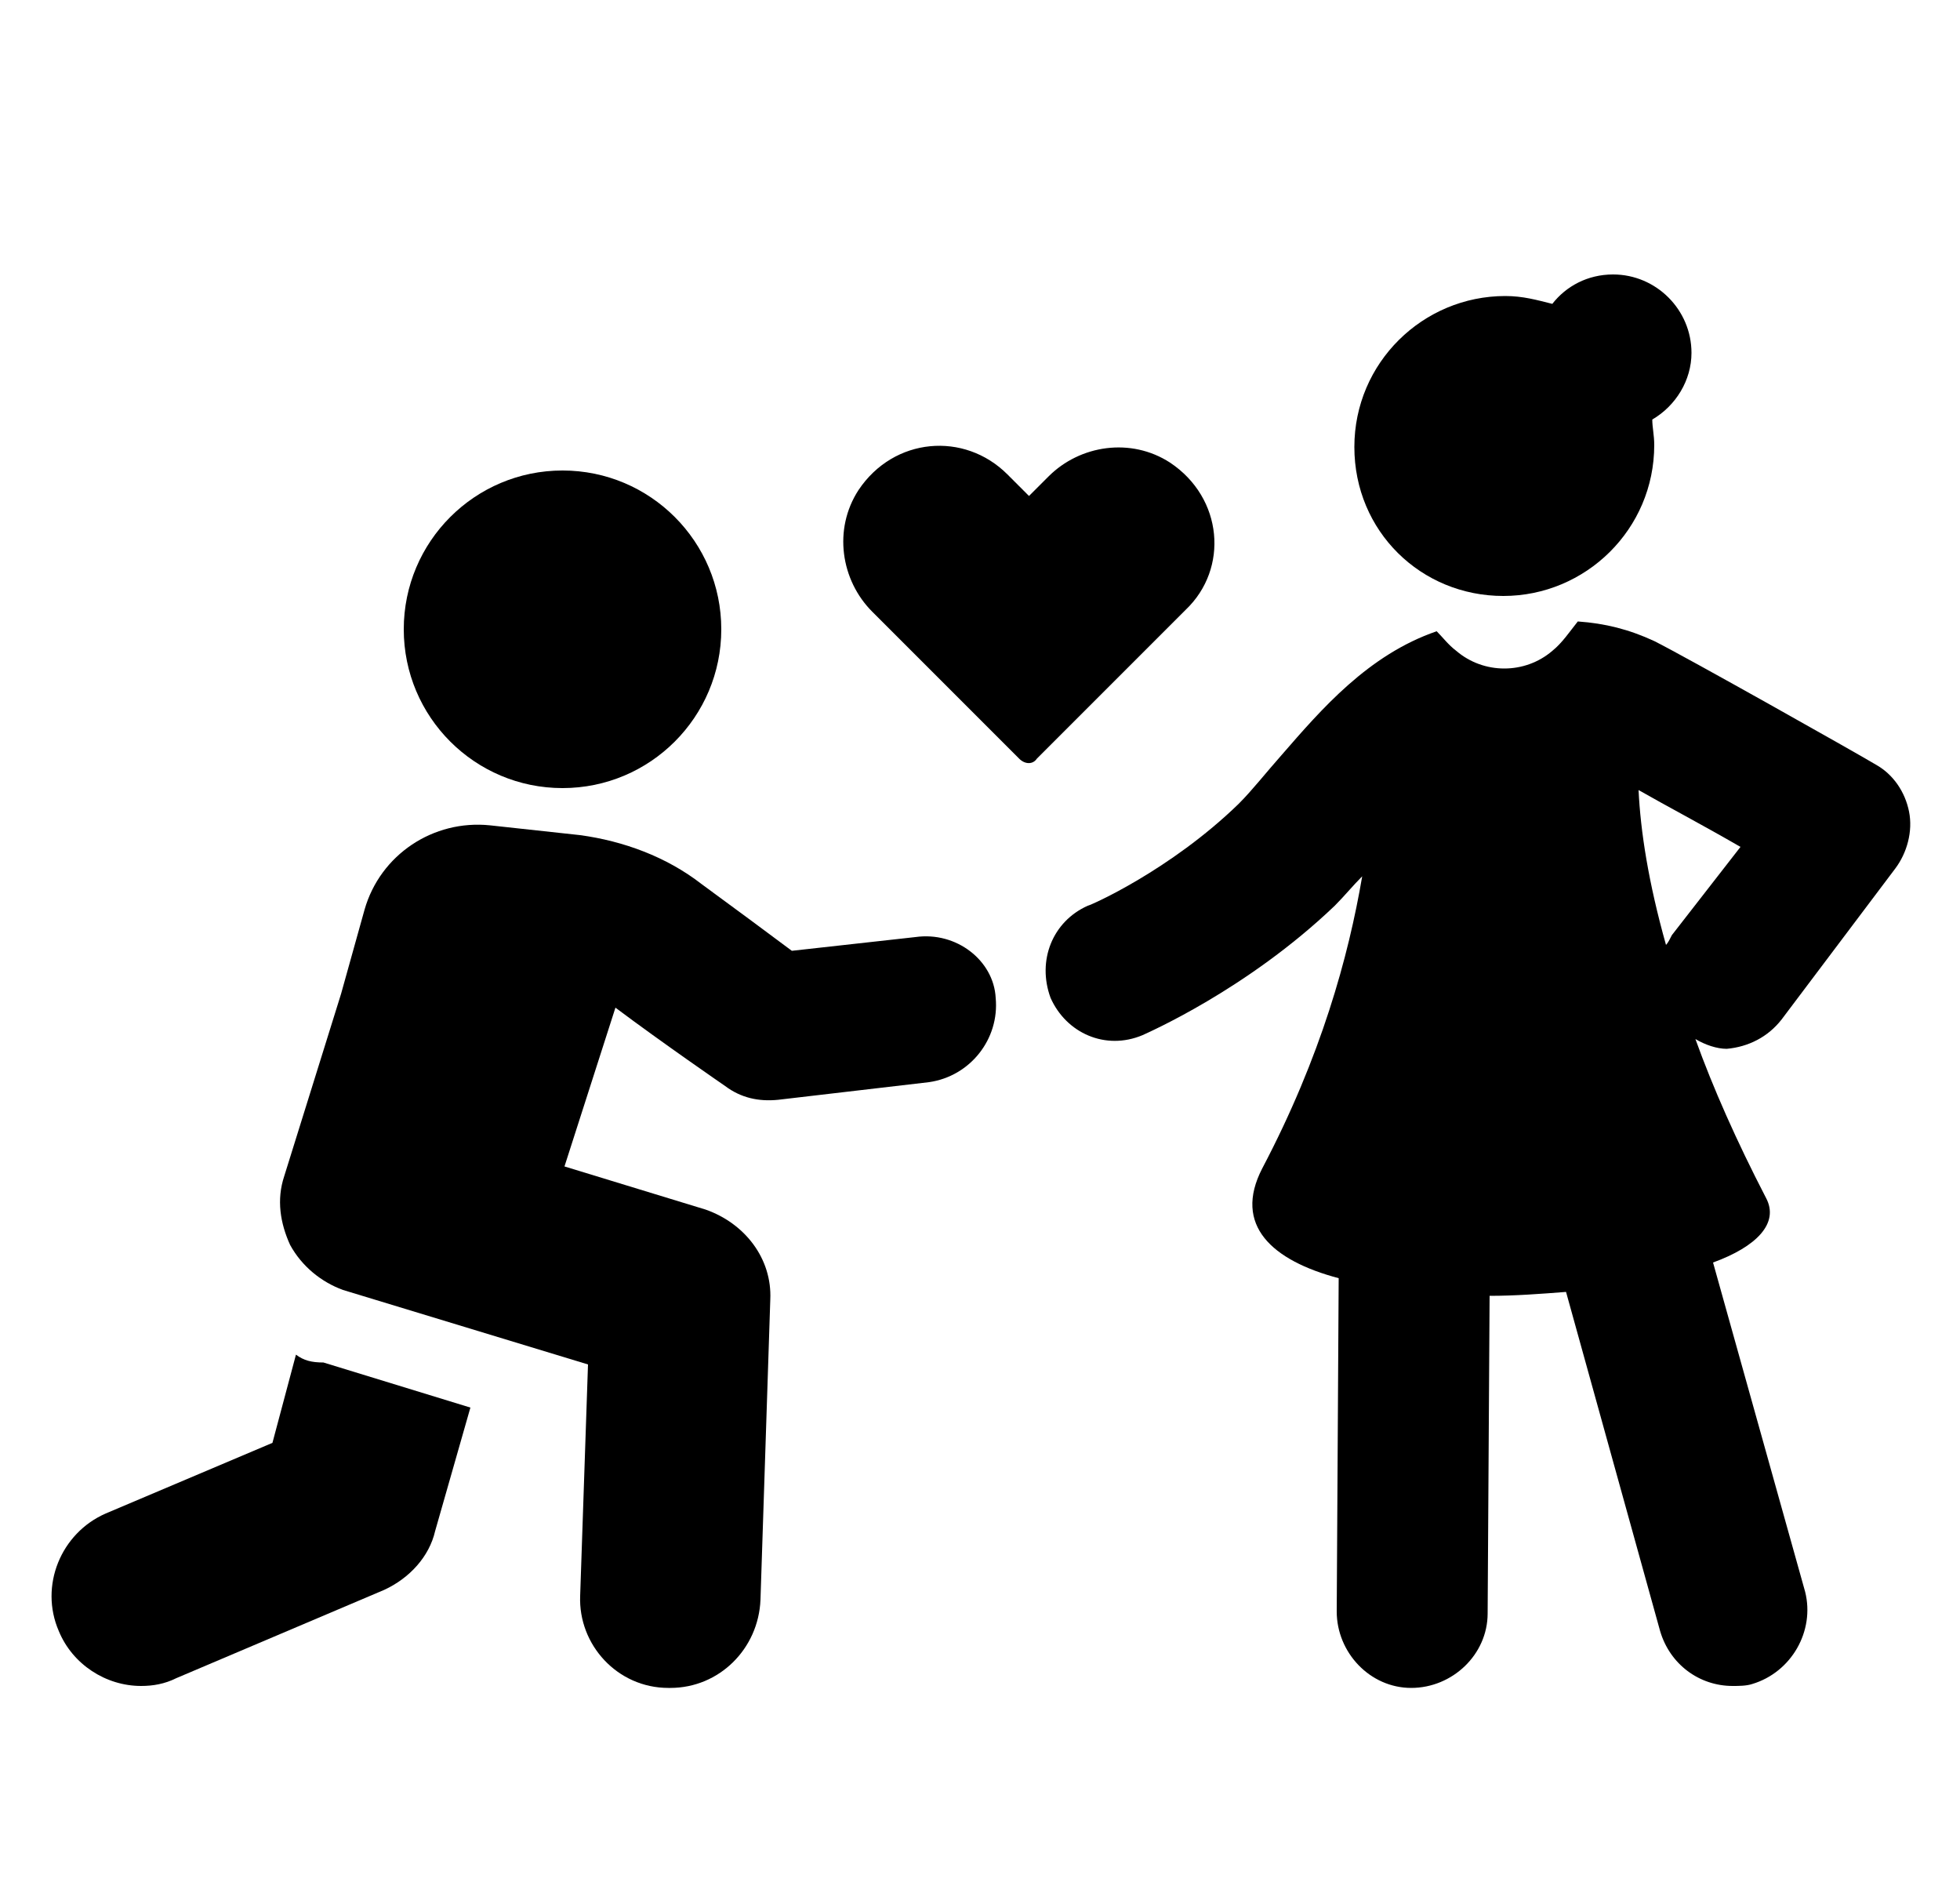 <?xml version="1.0" encoding="utf-8"?>
<!-- Generator: Adobe Illustrator 24.0.0, SVG Export Plug-In . SVG Version: 6.00 Build 0)  -->
<svg version="1.1" id="Ebene_1" xmlns="http://www.w3.org/2000/svg" xmlns:xlink="http://www.w3.org/1999/xlink" x="0px" y="0px"
	 viewBox="0 0 100 96" style="enable-background:new 0 0 100 96;" xml:space="preserve">
<g id="Ebene_2_1_">
</g>
<g id="Ebene_1_1_">
	<g>
		<path d="M59.7,23.6c-2-1.3-4.6-0.9-6.2,0.7l-1,1l-1.1-1.1c-2.2-2.2-5.8-1.9-7.6,0.8c-1.3,2-0.9,4.6,0.7,6.2l7.5,7.5
			c0.3,0.3,0.7,0.3,0.9,0l7.6-7.6C62.7,29,62.4,25.4,59.7,23.6z"/>
		<path d="M15.1,69.1l-1.2,4.5l-8.5,3.6c-2.3,1-3.4,3.7-2.4,6C3.7,84.9,5.4,86,7.2,86c0.6,0,1.2-0.1,1.8-0.4l10.6-4.5
			c1.3-0.6,2.3-1.7,2.6-3l1.8-6.3l-7.5-2.3C15.9,69.5,15.5,69.4,15.1,69.1z"/>
		<path d="M46.7,47.8l-6.3,0.7c-1.2-0.9-3.1-2.3-4.6-3.4c-1.8-1.4-4-2.2-6.2-2.5L25,42.1c-2.9-0.3-5.6,1.5-6.4,4.3l-1.2,4.3L14.5,60
			c-0.4,1.2-0.2,2.4,0.3,3.5c0.6,1.1,1.6,1.9,2.7,2.3L30,69.6l-0.4,11.8c-0.1,2.5,1.9,4.7,4.5,4.7h0.1c2.5,0,4.5-2,4.6-4.5l0.5-15.3
			c0.1-2.1-1.3-3.9-3.3-4.6l-7.2-2.2l2.6-8.1c2.4,1.8,5.6,4,5.6,4c0.8,0.6,1.7,0.8,2.7,0.7l7.7-0.9c2.1-0.3,3.6-2.2,3.4-4.3
			C50.7,49,48.8,47.5,46.7,47.8z"/>
		<ellipse cx="28.7" cy="32.1" rx="8.1" ry="8.1"/>
		<path d="M90.9,52l5.8-7.7c0.6-0.8,0.9-1.9,0.7-2.9c-0.2-1-0.8-1.9-1.7-2.4c-1-0.6-9.7-5.5-11.3-6.3c-1.3-0.6-2.5-0.9-3.9-1
			c-0.4,0.5-0.8,1.1-1.3,1.5c-1.4,1.2-3.5,1.2-4.9,0c-0.4-0.3-0.7-0.7-1-1c-3.5,1.2-5.9,4-7.9,6.3c-0.8,0.9-1.5,1.8-2.2,2.5
			c-3.5,3.4-7.6,5.2-7.7,5.2c-1.8,0.8-2.6,2.8-1.9,4.7c0.8,1.8,2.8,2.7,4.7,1.9c0.2-0.1,5.3-2.3,9.8-6.6c0.5-0.5,0.9-1,1.4-1.5
			c-0.7,4.1-2.1,9.2-5.1,14.9c-1.5,2.9,0.5,4.7,3.9,5.6l-0.1,17c0,2.1,1.7,3.9,3.8,3.9c2.1,0,3.9-1.7,3.9-3.8L76,66.1
			c1.3,0,2.6-0.1,3.9-0.2l4.8,17.3c0.5,1.7,2,2.8,3.7,2.8c0.3,0,0.7,0,1-0.1c2-0.6,3.2-2.7,2.7-4.7l-4.7-16.8c2.2-0.8,3.4-2,2.7-3.3
			c-1.5-2.9-2.7-5.6-3.6-8.1c0.5,0.3,1.1,0.5,1.6,0.5C89.2,53.4,90.2,52.9,90.9,52z M85.3,47.7c-0.1,0.2-0.2,0.4-0.3,0.5
			c-0.9-3.2-1.3-5.8-1.4-7.9c1.4,0.8,3.3,1.8,5.2,2.9L85.3,47.7z"/>
		<path d="M76.7,30.4c4.2,0,7.7-3.4,7.7-7.7c0-0.5-0.1-0.9-0.1-1.3c1.2-0.7,2-2,2-3.4c0-2.2-1.8-4-4-4c-1.3,0-2.4,0.6-3.1,1.5
			c-0.8-0.2-1.5-0.4-2.4-0.4c-4.2,0-7.7,3.4-7.7,7.7S72.5,30.4,76.7,30.4z"/>
	</g>
</g>
</svg>
